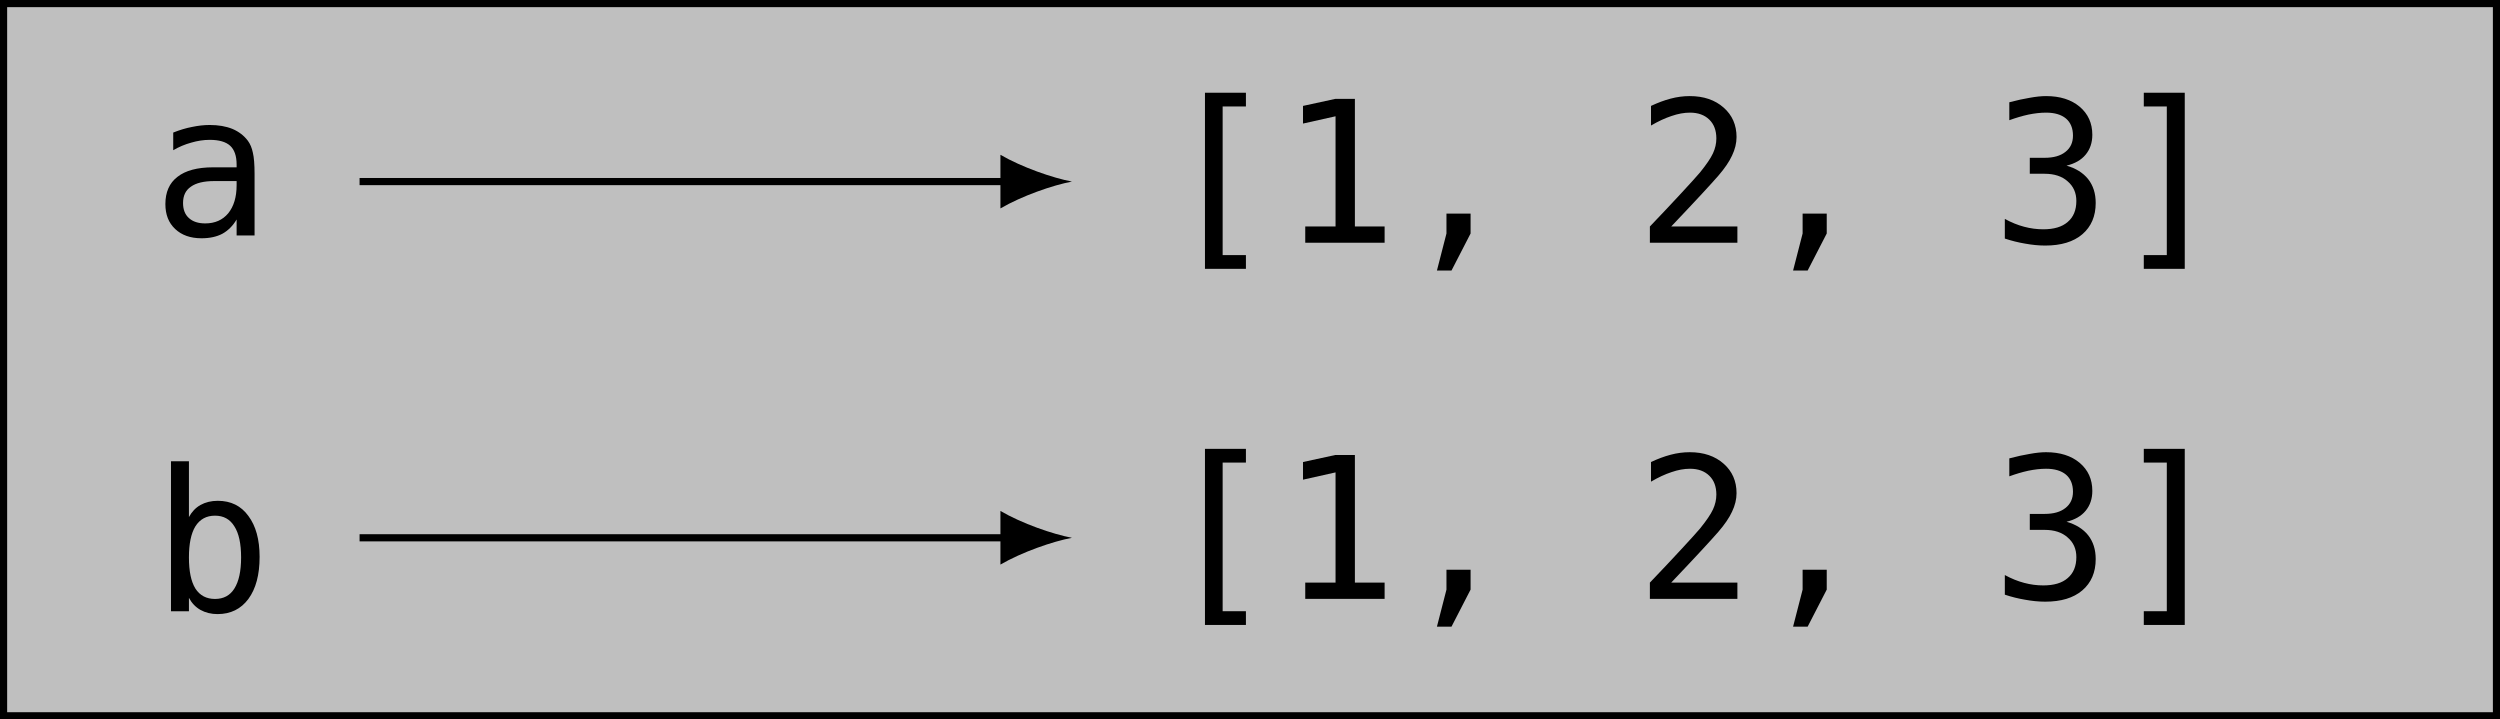 <?xml version="1.0" encoding="UTF-8"?>
<svg xmlns="http://www.w3.org/2000/svg" xmlns:xlink="http://www.w3.org/1999/xlink" width="139.295pt" height="40.083pt" viewBox="0 0 139.295 40.083" version="1.1">
<defs>
<g>
<symbol overflow="visible" id="glyph0-0">
<path style="stroke:none;" d="M 0.562 1.938 L 0.562 -7.75 L 6.062 -7.75 L 6.062 1.938 Z M 1.172 1.328 L 5.453 1.328 L 5.453 -7.141 L 1.172 -7.141 Z M 1.172 1.328 "/>
</symbol>
<symbol overflow="visible" id="glyph0-1">
<path style="stroke:none;" d="M 3.766 -3.031 L 3.438 -3.031 C 2.863 -3.031 2.43 -2.926 2.141 -2.719 C 1.848 -2.52 1.703 -2.219 1.703 -1.812 C 1.703 -1.445 1.812 -1.164 2.031 -0.969 C 2.25 -0.77 2.551 -0.672 2.938 -0.672 C 3.477 -0.672 3.906 -0.859 4.219 -1.234 C 4.531 -1.617 4.688 -2.141 4.688 -2.797 L 4.688 -3.031 Z M 5.688 -3.438 L 5.688 0 L 4.688 0 L 4.688 -0.891 C 4.477 -0.535 4.211 -0.27 3.891 -0.094 C 3.578 0.07 3.191 0.156 2.734 0.156 C 2.117 0.156 1.629 -0.016 1.266 -0.359 C 0.898 -0.703 0.719 -1.164 0.719 -1.75 C 0.719 -2.414 0.941 -2.922 1.391 -3.266 C 1.836 -3.617 2.5 -3.797 3.375 -3.797 L 4.688 -3.797 L 4.688 -3.953 C 4.688 -4.43 4.566 -4.781 4.328 -5 C 4.086 -5.219 3.707 -5.328 3.188 -5.328 C 2.844 -5.328 2.5 -5.273 2.156 -5.172 C 1.812 -5.078 1.477 -4.938 1.156 -4.75 L 1.156 -5.734 C 1.52 -5.879 1.867 -5.984 2.203 -6.047 C 2.535 -6.117 2.863 -6.156 3.188 -6.156 C 3.676 -6.156 4.098 -6.082 4.453 -5.938 C 4.805 -5.789 5.094 -5.57 5.312 -5.281 C 5.445 -5.102 5.539 -4.879 5.594 -4.609 C 5.656 -4.348 5.688 -3.957 5.688 -3.438 Z M 5.688 -3.438 "/>
</symbol>
<symbol overflow="visible" id="glyph0-2">
<path style="stroke:none;" d="M 2.484 -8.359 L 4.766 -8.359 L 4.766 -7.594 L 3.469 -7.594 L 3.469 0.688 L 4.766 0.688 L 4.766 1.453 L 2.484 1.453 Z M 2.484 -8.359 "/>
</symbol>
<symbol overflow="visible" id="glyph0-3">
<path style="stroke:none;" d="M 1.453 -0.906 L 3.141 -0.906 L 3.141 -7.047 L 1.328 -6.641 L 1.328 -7.625 L 3.125 -8.016 L 4.219 -8.016 L 4.219 -0.906 L 5.875 -0.906 L 5.875 0 L 1.453 0 Z M 1.453 -0.906 "/>
</symbol>
<symbol overflow="visible" id="glyph0-4">
<path style="stroke:none;" d="M 2.703 -1.625 L 4.047 -1.625 L 4.047 -0.516 L 2.984 1.547 L 2.172 1.547 L 2.703 -0.516 Z M 2.703 -1.625 "/>
</symbol>
<symbol overflow="visible" id="glyph0-5">
<path style="stroke:none;" d="M 2 -0.906 L 5.688 -0.906 L 5.688 0 L 0.812 0 L 0.812 -0.906 C 1.488 -1.613 2.078 -2.238 2.578 -2.781 C 3.078 -3.32 3.422 -3.703 3.609 -3.922 C 3.961 -4.359 4.203 -4.711 4.328 -4.984 C 4.453 -5.254 4.516 -5.531 4.516 -5.812 C 4.516 -6.258 4.383 -6.609 4.125 -6.859 C 3.863 -7.117 3.504 -7.25 3.047 -7.25 C 2.723 -7.25 2.379 -7.188 2.016 -7.062 C 1.66 -6.945 1.281 -6.77 0.875 -6.531 L 0.875 -7.625 C 1.25 -7.801 1.613 -7.938 1.969 -8.031 C 2.32 -8.125 2.676 -8.172 3.031 -8.172 C 3.812 -8.172 4.441 -7.957 4.922 -7.531 C 5.398 -7.113 5.641 -6.566 5.641 -5.891 C 5.641 -5.547 5.555 -5.203 5.391 -4.859 C 5.234 -4.516 4.977 -4.141 4.625 -3.734 C 4.414 -3.492 4.117 -3.164 3.734 -2.75 C 3.359 -2.344 2.781 -1.727 2 -0.906 Z M 2 -0.906 "/>
</symbol>
<symbol overflow="visible" id="glyph0-6">
<path style="stroke:none;" d="M 4.172 -4.297 C 4.691 -4.148 5.094 -3.898 5.375 -3.547 C 5.656 -3.191 5.797 -2.75 5.797 -2.219 C 5.797 -1.477 5.547 -0.895 5.047 -0.469 C 4.555 -0.051 3.867 0.156 2.984 0.156 C 2.617 0.156 2.242 0.117 1.859 0.047 C 1.484 -0.016 1.109 -0.109 0.734 -0.234 L 0.734 -1.328 C 1.098 -1.129 1.457 -0.984 1.812 -0.891 C 2.164 -0.797 2.52 -0.75 2.875 -0.75 C 3.469 -0.75 3.922 -0.883 4.234 -1.156 C 4.555 -1.426 4.719 -1.816 4.719 -2.328 C 4.719 -2.785 4.555 -3.148 4.234 -3.422 C 3.922 -3.703 3.492 -3.844 2.953 -3.844 L 2.125 -3.844 L 2.125 -4.734 L 2.953 -4.734 C 3.453 -4.734 3.836 -4.844 4.109 -5.062 C 4.391 -5.281 4.531 -5.582 4.531 -5.969 C 4.531 -6.383 4.398 -6.703 4.141 -6.922 C 3.879 -7.141 3.508 -7.25 3.031 -7.25 C 2.719 -7.25 2.391 -7.211 2.047 -7.141 C 1.703 -7.066 1.348 -6.961 0.984 -6.828 L 0.984 -7.828 C 1.41 -7.941 1.789 -8.023 2.125 -8.078 C 2.469 -8.141 2.77 -8.172 3.031 -8.172 C 3.812 -8.172 4.438 -7.973 4.906 -7.578 C 5.375 -7.18 5.609 -6.66 5.609 -6.016 C 5.609 -5.578 5.484 -5.207 5.234 -4.906 C 4.992 -4.613 4.641 -4.41 4.172 -4.297 Z M 4.172 -4.297 "/>
</symbol>
<symbol overflow="visible" id="glyph0-7">
<path style="stroke:none;" d="M 4.141 -8.359 L 4.141 1.453 L 1.859 1.453 L 1.859 0.688 L 3.141 0.688 L 3.141 -7.594 L 1.859 -7.594 L 1.859 -8.359 Z M 4.141 -8.359 "/>
</symbol>
<symbol overflow="visible" id="glyph0-8">
<path style="stroke:none;" d="M 4.938 -3 C 4.938 -3.77 4.812 -4.348 4.562 -4.734 C 4.32 -5.129 3.961 -5.328 3.484 -5.328 C 3.004 -5.328 2.641 -5.129 2.391 -4.734 C 2.148 -4.336 2.031 -3.758 2.031 -3 C 2.031 -2.238 2.148 -1.66 2.391 -1.266 C 2.641 -0.879 3.004 -0.688 3.484 -0.688 C 3.961 -0.688 4.32 -0.879 4.562 -1.266 C 4.812 -1.66 4.938 -2.238 4.938 -3 Z M 2.031 -5.25 C 2.188 -5.539 2.398 -5.766 2.672 -5.922 C 2.953 -6.078 3.273 -6.156 3.641 -6.156 C 4.367 -6.156 4.938 -5.875 5.344 -5.312 C 5.758 -4.758 5.969 -4 5.969 -3.031 C 5.969 -2.031 5.758 -1.25 5.344 -0.688 C 4.926 -0.125 4.352 0.156 3.625 0.156 C 3.27 0.156 2.953 0.078 2.672 -0.078 C 2.398 -0.234 2.188 -0.457 2.031 -0.75 L 2.031 0 L 1.031 0 L 1.031 -8.359 L 2.031 -8.359 Z M 2.031 -5.25 "/>
</symbol>
</g>
<clipPath id="clip1">
  <path d="M 0 0 L 139.297 0 L 139.297 40 L 0 40 Z M 0 0 "/>
</clipPath>
<clipPath id="clip2">
  <path d="M 0 0 L 139.297 0 L 139.297 40.082 L 0 40.082 Z M 0 0 "/>
</clipPath>
</defs>
<g id="surface1">
<g clip-path="url(#clip1)" clip-rule="nonzero">
<path style=" stroke:none;fill-rule:nonzero;fill:rgb(75%,75%,75%);fill-opacity:1;" d="M 139.098 0.199 L 0.199 0.199 L 0.199 39.883 L 139.098 39.883 Z M 139.098 0.199 "/>
</g>
<g clip-path="url(#clip2)" clip-rule="nonzero">
<path style="fill:none;stroke-width:0.399;stroke-linecap:butt;stroke-linejoin:miter;stroke:rgb(0%,0%,0%);stroke-opacity:1;stroke-miterlimit:10;" d="M 69.45 19.842 L -69.449 19.842 L -69.449 -19.842 L 69.45 -19.842 Z M 69.45 19.842 " transform="matrix(1,0,0,-1,69.648,20.041)"/>
</g>
<g style="fill:rgb(0%,0%,0%);fill-opacity:1;">
  <use xlink:href="#glyph0-1" x="8.496" y="13.12"/>
</g>
<g style="fill:rgb(0%,0%,0%);fill-opacity:1;">
  <use xlink:href="#glyph0-2" x="64.654" y="13.526"/>
  <use xlink:href="#glyph0-3" x="71.273" y="13.526"/>
  <use xlink:href="#glyph0-4" x="77.891" y="13.526"/>
</g>
<g style="fill:rgb(0%,0%,0%);fill-opacity:1;">
  <use xlink:href="#glyph0-5" x="91.116" y="13.526"/>
  <use xlink:href="#glyph0-4" x="97.735" y="13.526"/>
</g>
<g style="fill:rgb(0%,0%,0%);fill-opacity:1;">
  <use xlink:href="#glyph0-6" x="110.971" y="13.526"/>
  <use xlink:href="#glyph0-7" x="117.589" y="13.526"/>
</g>
<g style="fill:rgb(0%,0%,0%);fill-opacity:1;">
  <use xlink:href="#glyph0-8" x="8.496" y="34.06"/>
</g>
<g style="fill:rgb(0%,0%,0%);fill-opacity:1;">
  <use xlink:href="#glyph0-2" x="64.654" y="33.368"/>
  <use xlink:href="#glyph0-3" x="71.273" y="33.368"/>
  <use xlink:href="#glyph0-4" x="77.891" y="33.368"/>
</g>
<g style="fill:rgb(0%,0%,0%);fill-opacity:1;">
  <use xlink:href="#glyph0-5" x="91.116" y="33.368"/>
  <use xlink:href="#glyph0-4" x="97.735" y="33.368"/>
</g>
<g style="fill:rgb(0%,0%,0%);fill-opacity:1;">
  <use xlink:href="#glyph0-6" x="110.971" y="33.368"/>
  <use xlink:href="#glyph0-7" x="117.589" y="33.368"/>
</g>
<path style="fill:none;stroke-width:0.399;stroke-linecap:butt;stroke-linejoin:miter;stroke:rgb(0%,0%,0%);stroke-opacity:1;stroke-miterlimit:10;" d="M -49.613 9.924 L -13.507 9.924 " transform="matrix(1,0,0,-1,69.648,20.041)"/>
<path style=" stroke:none;fill-rule:nonzero;fill:rgb(0%,0%,0%);fill-opacity:1;" d="M 59.727 10.117 C 58.664 9.918 56.938 9.32 55.742 8.625 L 55.742 11.613 C 56.938 10.914 58.664 10.316 59.727 10.117 "/>
<path style="fill:none;stroke-width:0.399;stroke-linecap:butt;stroke-linejoin:miter;stroke:rgb(0%,0%,0%);stroke-opacity:1;stroke-miterlimit:10;" d="M -49.613 -9.924 L -13.507 -9.924 " transform="matrix(1,0,0,-1,69.648,20.041)"/>
<path style=" stroke:none;fill-rule:nonzero;fill:rgb(0%,0%,0%);fill-opacity:1;" d="M 59.727 29.965 C 58.664 29.766 56.938 29.168 55.742 28.469 L 55.742 31.457 C 56.938 30.762 58.664 30.164 59.727 29.965 "/>
</g>
</svg>

